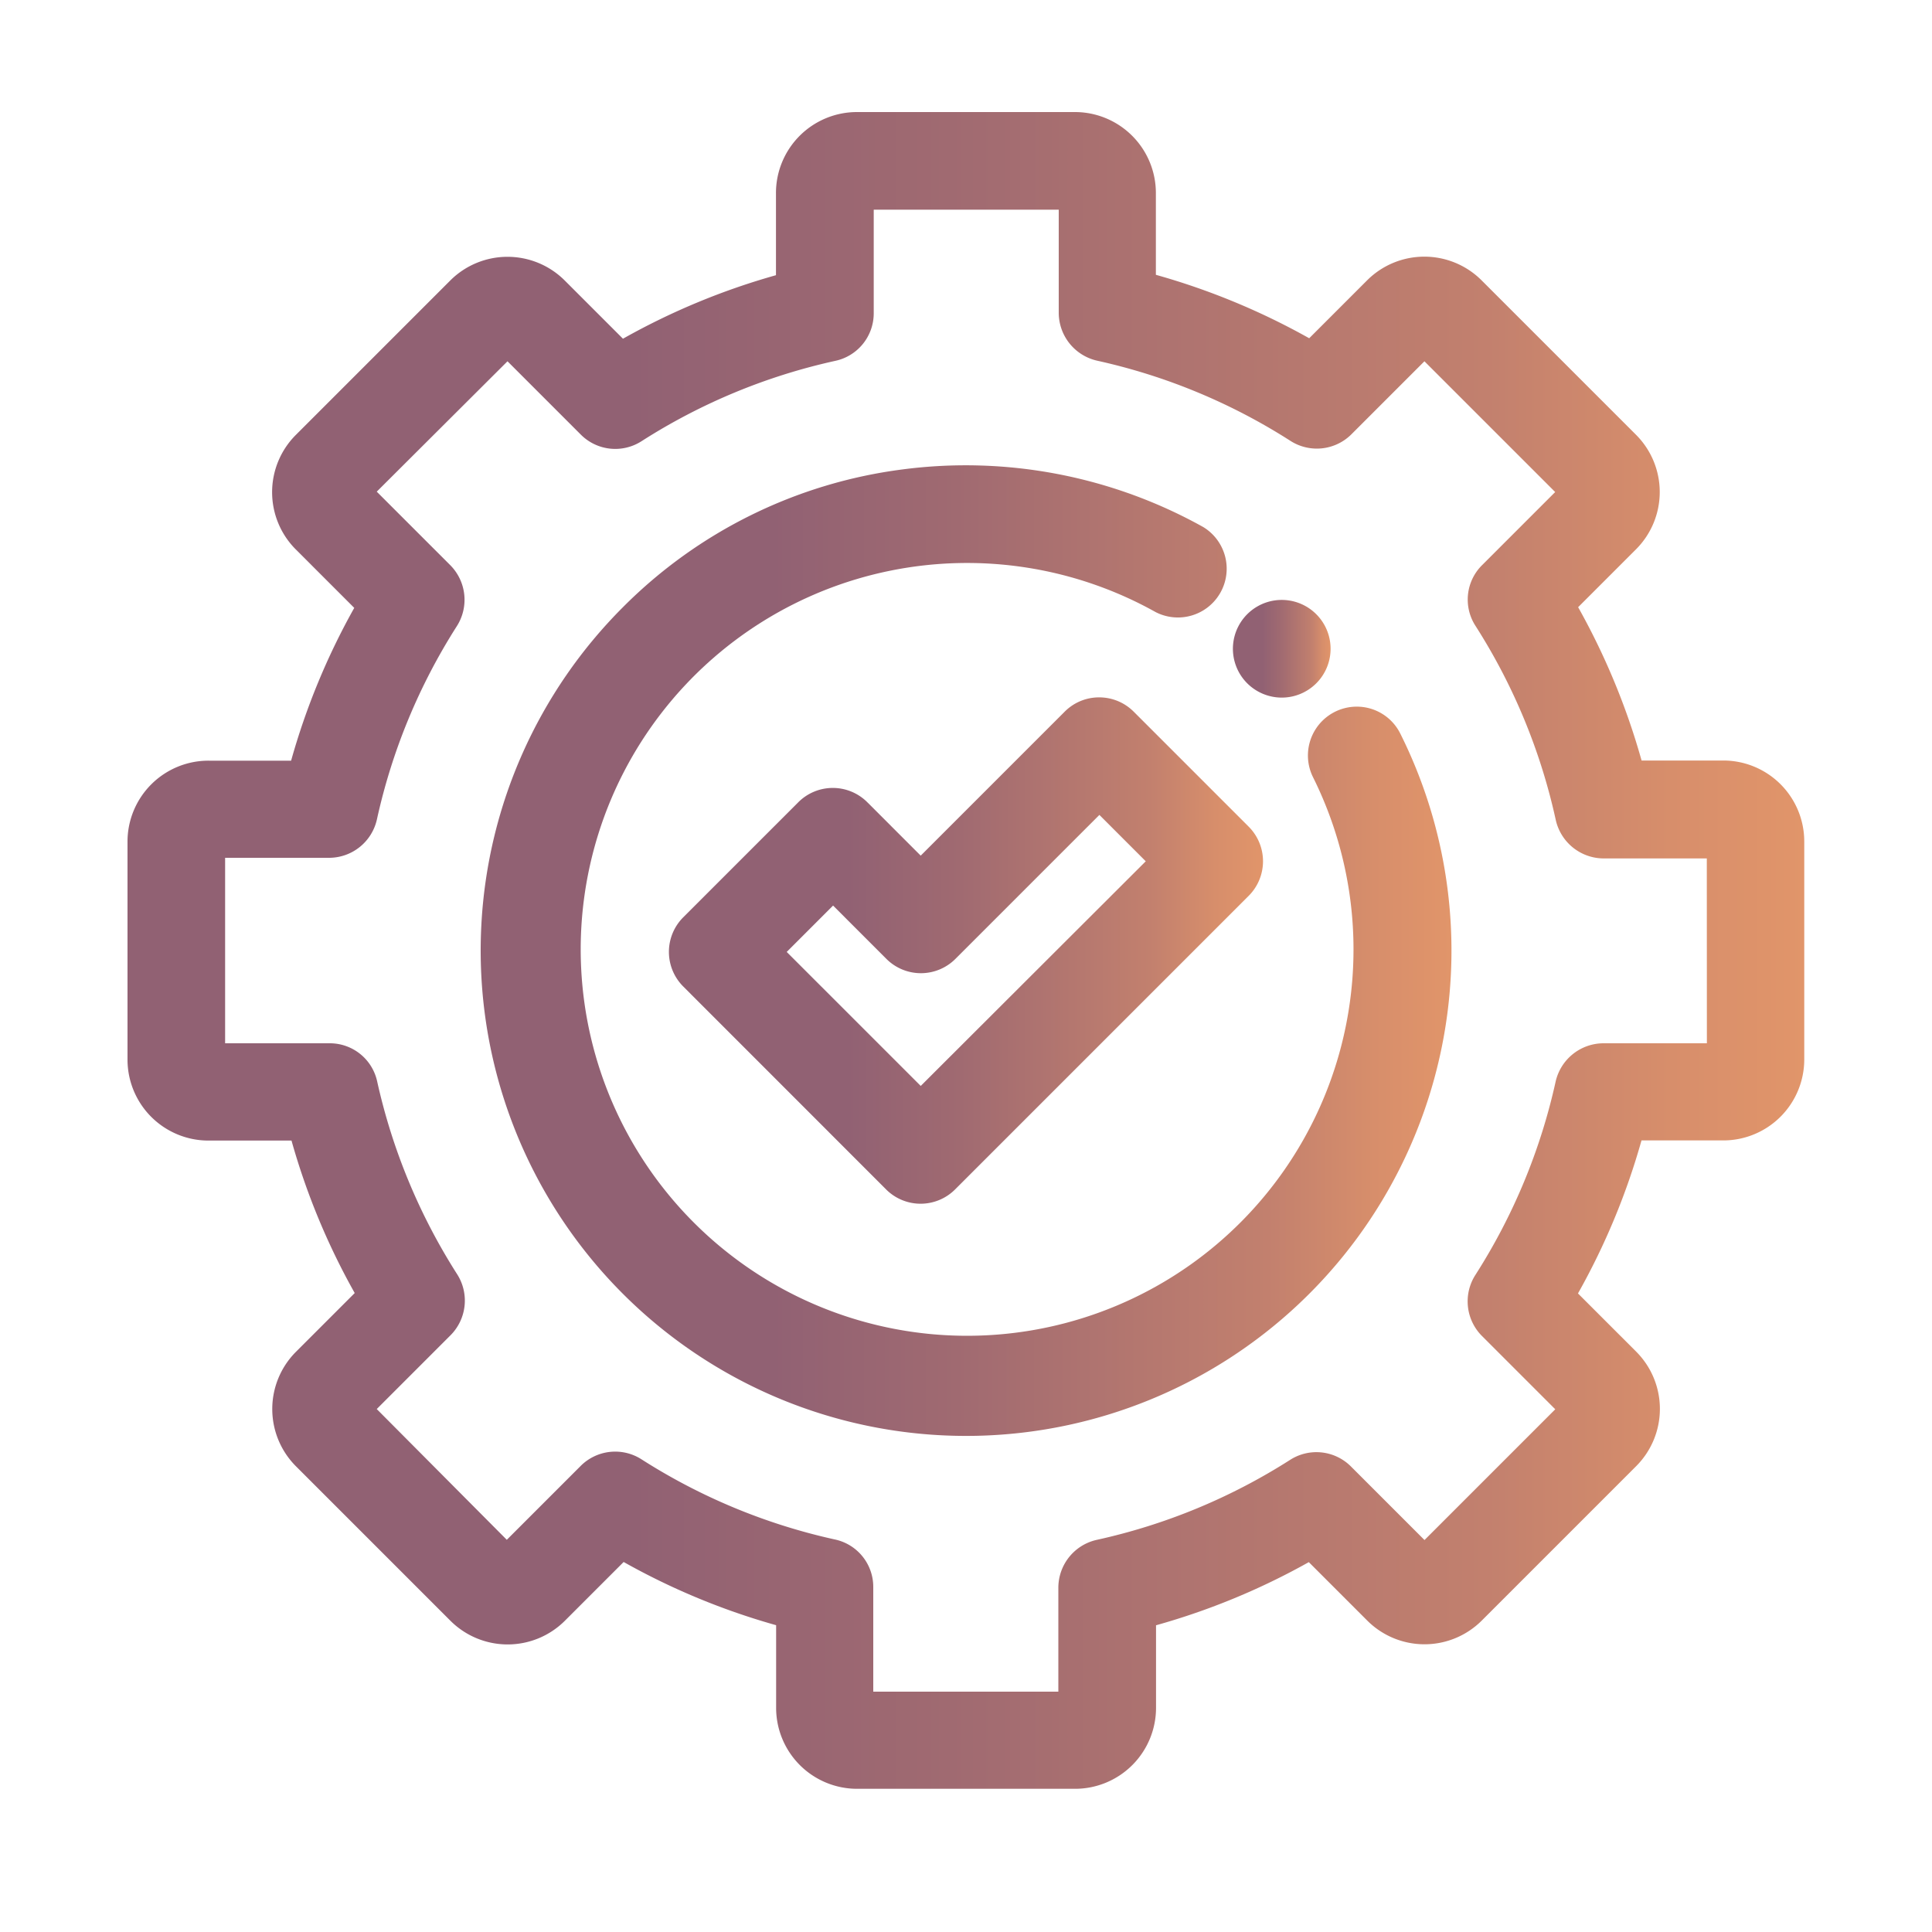 <svg id="Capa_1" data-name="Capa 1" xmlns="http://www.w3.org/2000/svg" xmlns:xlink="http://www.w3.org/1999/xlink" viewBox="0 0 250 250"><defs><style>.cls-1{fill:url(#Degradado_sin_nombre_194);}.cls-2{fill:url(#Degradado_sin_nombre_194-2);}.cls-3{fill:url(#Degradado_sin_nombre_194-3);}.cls-4{fill:url(#Degradado_sin_nombre_194-4);}</style><linearGradient id="Degradado_sin_nombre_194" x1="16.5" y1="123" x2="233.5" y2="123" gradientUnits="userSpaceOnUse"><stop offset="0.3" stop-color="#916173"/><stop offset="0.49" stop-color="#a06a71"/><stop offset="0.81" stop-color="#c2806e"/><stop offset="0.92" stop-color="#d78e6b"/><stop offset="1" stop-color="#e1956a"/></linearGradient><linearGradient id="Degradado_sin_nombre_194-2" x1="62.22" y1="122.99" x2="187.84" y2="122.99" xlink:href="#Degradado_sin_nombre_194"/><linearGradient id="Degradado_sin_nombre_194-3" x1="159.54" y1="83.96" x2="172.17" y2="83.96" xlink:href="#Degradado_sin_nombre_194"/><linearGradient id="Degradado_sin_nombre_194-4" x1="86.56" x2="163.44" xlink:href="#Degradado_sin_nombre_194"/></defs><title>icono-04</title><path class="cls-1" d="M223,98.41H212.42a90.55,90.55,0,0,0-8.21-19.84l7.5-7.5a10.48,10.48,0,0,0,0-14.8l-20-20a10.48,10.48,0,0,0-14.8,0l-7.5,7.5a90.55,90.55,0,0,0-19.84-8.21V25A10.48,10.48,0,0,0,139.12,14.5H110.88A10.48,10.48,0,0,0,100.41,25V35.61a90,90,0,0,0-19.8,8.22l-7.54-7.54a10.48,10.48,0,0,0-14.8,0l-20,20a10.48,10.48,0,0,0,0,14.8l7.57,7.57a90.08,90.08,0,0,0-8.17,19.77H27A10.48,10.48,0,0,0,16.5,108.88v28.24A10.48,10.48,0,0,0,27,147.59H37.72a89.81,89.81,0,0,0,8.18,19.73l-7.61,7.61a10.48,10.48,0,0,0,0,14.8l20,20a10.48,10.48,0,0,0,14.8,0l7.61-7.61a89.81,89.81,0,0,0,19.73,8.18V221a10.48,10.48,0,0,0,10.47,10.47h28.24A10.48,10.48,0,0,0,149.59,221V210.31a90.08,90.08,0,0,0,19.77-8.17l7.57,7.57a10.48,10.48,0,0,0,14.8,0l20-20a10.48,10.48,0,0,0,0-14.8l-7.54-7.54a90,90,0,0,0,8.22-19.8H223a10.48,10.48,0,0,0,10.47-10.47V108.88A10.48,10.48,0,0,0,223,98.41ZM220.87,135h-13.4a6.37,6.37,0,0,0-6.17,4.95A77.34,77.34,0,0,1,190.9,165a6.34,6.34,0,0,0,.85,7.86l9.5,9.5-16.92,16.92-9.52-9.52a6.31,6.31,0,0,0-7.86-.86,77.29,77.29,0,0,1-25,10.35,6.35,6.35,0,0,0-5,6.16v13.49H113V205.36a6.27,6.27,0,0,0-5-6.16,77.4,77.4,0,0,1-25-10.37,6.31,6.31,0,0,0-7.86.86l-9.56,9.56L48.75,182.33l9.56-9.56a6.35,6.35,0,0,0,.86-7.86,77.58,77.58,0,0,1-10.37-25A6.27,6.27,0,0,0,42.64,135H29.13V111H42.62a6.35,6.35,0,0,0,6.16-5,77.29,77.29,0,0,1,10.35-25,6.35,6.35,0,0,0-.86-7.86l-9.52-9.52L65.67,46.75l9.5,9.5A6.29,6.29,0,0,0,83,57.1a77.34,77.34,0,0,1,25.06-10.4,6.29,6.29,0,0,0,5-6.17V27.13H137V40.51a6.37,6.37,0,0,0,5,6.17A77.27,77.27,0,0,1,167,57.06a6.33,6.33,0,0,0,7.86-.85l9.46-9.46,16.92,16.92-9.46,9.46a6.27,6.27,0,0,0-.85,7.86,77.36,77.36,0,0,1,10.38,25.09,6.37,6.37,0,0,0,6.17,5h13.38Z"/><path class="cls-2" d="M175.55,91.44a6.32,6.32,0,0,0-5.64,9.14A50,50,0,1,1,149.53,79.2a6.31,6.31,0,0,0,6.17-11,63.09,63.09,0,0,0-38.89-7.46A62.22,62.22,0,0,0,80.59,78.59,62.81,62.81,0,1,0,181.2,94.93,6.28,6.28,0,0,0,175.55,91.44Z"/><path class="cls-3" d="M165.85,90.27a6.32,6.32,0,1,0-4.46-1.85A6.35,6.35,0,0,0,165.85,90.27Z"/><path class="cls-4" d="M142.23,90.24a6.26,6.26,0,0,0-4.46,1.85l-18.63,18.63-6.91-6.91a6.31,6.31,0,0,0-8.93,0l-14.9,14.9a6.33,6.33,0,0,0,0,8.93l26.26,26.27a6.31,6.31,0,0,0,8.93,0l38-38a6.33,6.33,0,0,0,0-8.93l-14.9-14.9A6.3,6.3,0,0,0,142.23,90.24Zm-23.09,50.28L101.8,123.18l6-6,6.9,6.9a6.31,6.31,0,0,0,8.93,0l18.63-18.63,6,6Z"/></svg>